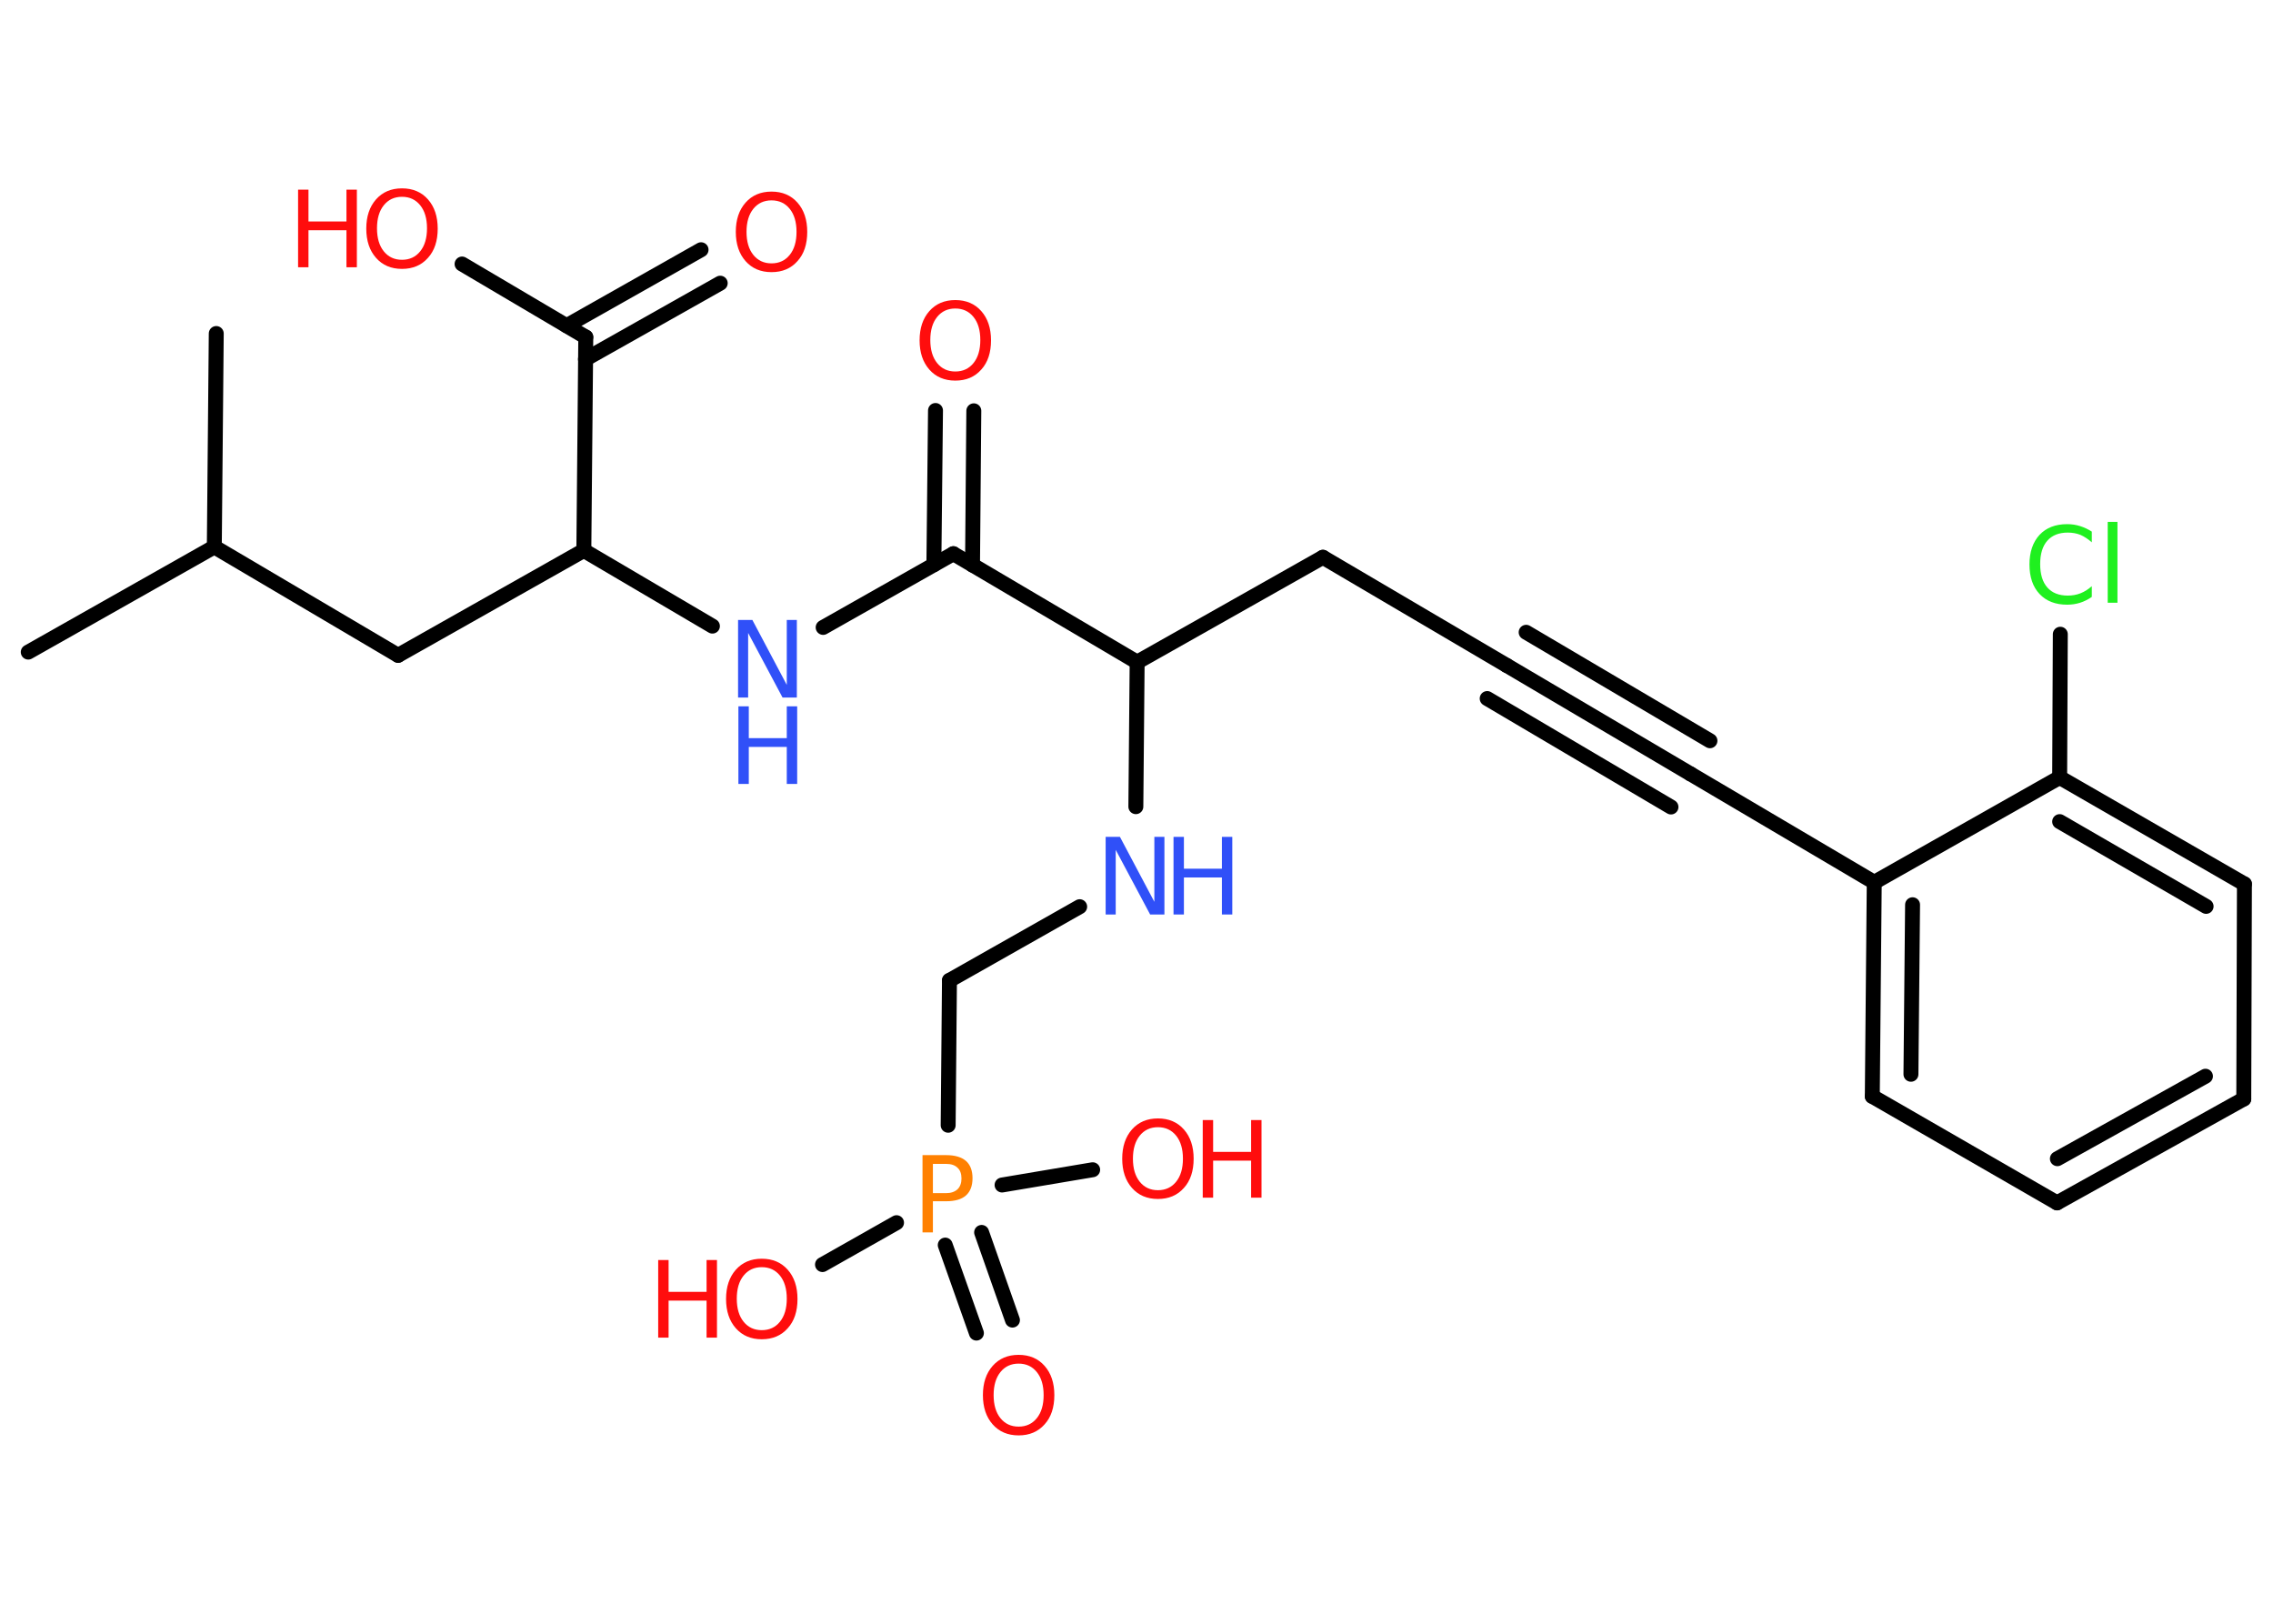 <?xml version='1.0' encoding='UTF-8'?>
<!DOCTYPE svg PUBLIC "-//W3C//DTD SVG 1.1//EN" "http://www.w3.org/Graphics/SVG/1.1/DTD/svg11.dtd">
<svg version='1.2' xmlns='http://www.w3.org/2000/svg' xmlns:xlink='http://www.w3.org/1999/xlink' width='70.0mm' height='50.0mm' viewBox='0 0 70.0 50.0'>
  <desc>Generated by the Chemistry Development Kit (http://github.com/cdk)</desc>
  <g stroke-linecap='round' stroke-linejoin='round' stroke='#000000' stroke-width='.46' fill='#FF0D0D'>
    <rect x='.0' y='.0' width='70.0' height='50.0' fill='#FFFFFF' stroke='none'/>
    <g id='mol1' class='mol'>
      <line id='mol1bnd1' class='bond' x1='.87' y1='20.08' x2='6.6' y2='16.84'/>
      <line id='mol1bnd2' class='bond' x1='6.6' y1='16.84' x2='6.66' y2='10.27'/>
      <line id='mol1bnd3' class='bond' x1='6.6' y1='16.84' x2='12.26' y2='20.18'/>
      <line id='mol1bnd4' class='bond' x1='12.26' y1='20.18' x2='17.98' y2='16.95'/>
      <line id='mol1bnd5' class='bond' x1='17.98' y1='16.95' x2='21.94' y2='19.28'/>
      <line id='mol1bnd6' class='bond' x1='25.35' y1='19.32' x2='29.36' y2='17.05'/>
      <g id='mol1bnd7' class='bond'>
        <line x1='28.76' y1='17.39' x2='28.81' y2='12.64'/>
        <line x1='29.95' y1='17.4' x2='29.99' y2='12.65'/>
      </g>
      <line id='mol1bnd8' class='bond' x1='29.36' y1='17.05' x2='35.02' y2='20.39'/>
      <line id='mol1bnd9' class='bond' x1='35.02' y1='20.39' x2='40.74' y2='17.16'/>
      <line id='mol1bnd10' class='bond' x1='40.74' y1='17.16' x2='46.4' y2='20.49'/>
      <g id='mol1bnd11' class='bond'>
        <line x1='46.4' y1='20.49' x2='52.06' y2='23.83'/>
        <line x1='47.0' y1='19.47' x2='52.66' y2='22.81'/>
        <line x1='45.8' y1='21.51' x2='51.46' y2='24.85'/>
      </g>
      <line id='mol1bnd12' class='bond' x1='52.06' y1='23.83' x2='57.72' y2='27.17'/>
      <g id='mol1bnd13' class='bond'>
        <line x1='57.72' y1='27.17' x2='57.66' y2='33.76'/>
        <line x1='58.9' y1='27.86' x2='58.85' y2='33.08'/>
      </g>
      <line id='mol1bnd14' class='bond' x1='57.66' y1='33.76' x2='63.35' y2='37.04'/>
      <g id='mol1bnd15' class='bond'>
        <line x1='63.35' y1='37.04' x2='69.1' y2='33.84'/>
        <line x1='63.36' y1='35.68' x2='67.92' y2='33.14'/>
      </g>
      <line id='mol1bnd16' class='bond' x1='69.1' y1='33.84' x2='69.12' y2='27.22'/>
      <g id='mol1bnd17' class='bond'>
        <line x1='69.12' y1='27.22' x2='63.43' y2='23.94'/>
        <line x1='67.94' y1='27.91' x2='63.43' y2='25.3'/>
      </g>
      <line id='mol1bnd18' class='bond' x1='57.72' y1='27.17' x2='63.43' y2='23.94'/>
      <line id='mol1bnd19' class='bond' x1='63.43' y1='23.94' x2='63.45' y2='19.53'/>
      <line id='mol1bnd20' class='bond' x1='35.02' y1='20.39' x2='34.98' y2='24.84'/>
      <line id='mol1bnd21' class='bond' x1='33.25' y1='27.92' x2='29.24' y2='30.19'/>
      <line id='mol1bnd22' class='bond' x1='29.24' y1='30.19' x2='29.2' y2='34.65'/>
      <g id='mol1bnd23' class='bond'>
        <line x1='30.23' y1='37.95' x2='31.18' y2='40.65'/>
        <line x1='29.11' y1='38.34' x2='30.07' y2='41.05'/>
      </g>
      <line id='mol1bnd24' class='bond' x1='27.61' y1='37.65' x2='25.33' y2='38.94'/>
      <line id='mol1bnd25' class='bond' x1='30.86' y1='36.49' x2='33.65' y2='36.02'/>
      <line id='mol1bnd26' class='bond' x1='17.98' y1='16.95' x2='18.04' y2='10.38'/>
      <g id='mol1bnd27' class='bond'>
        <line x1='17.45' y1='10.03' x2='21.59' y2='7.69'/>
        <line x1='18.03' y1='11.06' x2='22.18' y2='8.72'/>
      </g>
      <line id='mol1bnd28' class='bond' x1='18.04' y1='10.38' x2='14.23' y2='8.13'/>
      <g id='mol1atm6' class='atom'>
        <path d='M22.74 19.09h.43l1.06 2.0v-2.0h.31v2.39h-.44l-1.06 -1.99v1.99h-.31v-2.39z' stroke='none' fill='#3050F8'/>
        <path d='M22.74 21.75h.32v.98h1.17v-.98h.32v2.39h-.32v-1.14h-1.17v1.14h-.32v-2.39z' stroke='none' fill='#3050F8'/>
      </g>
      <path id='mol1atm8' class='atom' d='M29.42 9.5q-.35 .0 -.56 .26q-.21 .26 -.21 .71q.0 .45 .21 .71q.21 .26 .56 .26q.35 .0 .56 -.26q.21 -.26 .21 -.71q.0 -.45 -.21 -.71q-.21 -.26 -.56 -.26zM29.42 9.24q.5 .0 .8 .34q.3 .34 .3 .9q.0 .57 -.3 .9q-.3 .34 -.8 .34q-.5 .0 -.8 -.34q-.3 -.34 -.3 -.9q.0 -.56 .3 -.9q.3 -.34 .8 -.34z' stroke='none'/>
      <path id='mol1atm19' class='atom' d='M64.42 16.36v.34q-.17 -.15 -.35 -.23q-.18 -.07 -.39 -.07q-.41 .0 -.63 .25q-.22 .25 -.22 .72q.0 .47 .22 .72q.22 .25 .63 .25q.21 .0 .39 -.07q.18 -.07 .35 -.22v.33q-.17 .12 -.36 .18q-.19 .06 -.4 .06q-.54 .0 -.85 -.33q-.31 -.33 -.31 -.91q.0 -.57 .31 -.91q.31 -.33 .85 -.33q.21 .0 .4 .06q.19 .06 .36 .17zM64.91 16.07h.3v2.49h-.3v-2.49z' stroke='none' fill='#1FF01F'/>
      <g id='mol1atm20' class='atom'>
        <path d='M34.06 25.77h.43l1.06 2.0v-2.0h.31v2.39h-.44l-1.06 -1.99v1.99h-.31v-2.39z' stroke='none' fill='#3050F8'/>
        <path d='M36.14 25.77h.32v.98h1.17v-.98h.32v2.39h-.32v-1.14h-1.17v1.14h-.32v-2.39z' stroke='none' fill='#3050F8'/>
      </g>
      <path id='mol1atm22' class='atom' d='M28.73 35.84v.9h.41q.22 .0 .35 -.12q.12 -.12 .12 -.33q.0 -.22 -.12 -.33q-.12 -.12 -.35 -.12h-.41zM28.41 35.57h.73q.4 .0 .61 .18q.2 .18 .2 .53q.0 .35 -.2 .53q-.2 .18 -.61 .18h-.41v.96h-.32v-2.39z' stroke='none' fill='#FF8000'/>
      <path id='mol1atm23' class='atom' d='M31.37 41.99q-.35 .0 -.56 .26q-.21 .26 -.21 .71q.0 .45 .21 .71q.21 .26 .56 .26q.35 .0 .56 -.26q.21 -.26 .21 -.71q.0 -.45 -.21 -.71q-.21 -.26 -.56 -.26zM31.37 41.72q.5 .0 .8 .34q.3 .34 .3 .9q.0 .57 -.3 .9q-.3 .34 -.8 .34q-.5 .0 -.8 -.34q-.3 -.34 -.3 -.9q.0 -.56 .3 -.9q.3 -.34 .8 -.34z' stroke='none'/>
      <g id='mol1atm24' class='atom'>
        <path d='M23.46 39.02q-.35 .0 -.56 .26q-.21 .26 -.21 .71q.0 .45 .21 .71q.21 .26 .56 .26q.35 .0 .56 -.26q.21 -.26 .21 -.71q.0 -.45 -.21 -.71q-.21 -.26 -.56 -.26zM23.46 38.76q.5 .0 .8 .34q.3 .34 .3 .9q.0 .57 -.3 .9q-.3 .34 -.8 .34q-.5 .0 -.8 -.34q-.3 -.34 -.3 -.9q.0 -.56 .3 -.9q.3 -.34 .8 -.34z' stroke='none'/>
        <path d='M20.27 38.8h.32v.98h1.17v-.98h.32v2.39h-.32v-1.14h-1.17v1.14h-.32v-2.39z' stroke='none'/>
      </g>
      <g id='mol1atm25' class='atom'>
        <path d='M35.66 34.71q-.35 .0 -.56 .26q-.21 .26 -.21 .71q.0 .45 .21 .71q.21 .26 .56 .26q.35 .0 .56 -.26q.21 -.26 .21 -.71q.0 -.45 -.21 -.71q-.21 -.26 -.56 -.26zM35.66 34.44q.5 .0 .8 .34q.3 .34 .3 .9q.0 .57 -.3 .9q-.3 .34 -.8 .34q-.5 .0 -.8 -.34q-.3 -.34 -.3 -.9q.0 -.56 .3 -.9q.3 -.34 .8 -.34z' stroke='none'/>
        <path d='M37.04 34.49h.32v.98h1.17v-.98h.32v2.39h-.32v-1.14h-1.17v1.14h-.32v-2.39z' stroke='none'/>
      </g>
      <path id='mol1atm27' class='atom' d='M23.76 6.17q-.35 .0 -.56 .26q-.21 .26 -.21 .71q.0 .45 .21 .71q.21 .26 .56 .26q.35 .0 .56 -.26q.21 -.26 .21 -.71q.0 -.45 -.21 -.71q-.21 -.26 -.56 -.26zM23.76 5.9q.5 .0 .8 .34q.3 .34 .3 .9q.0 .57 -.3 .9q-.3 .34 -.8 .34q-.5 .0 -.8 -.34q-.3 -.34 -.3 -.9q.0 -.56 .3 -.9q.3 -.34 .8 -.34z' stroke='none'/>
      <g id='mol1atm28' class='atom'>
        <path d='M12.38 6.06q-.35 .0 -.56 .26q-.21 .26 -.21 .71q.0 .45 .21 .71q.21 .26 .56 .26q.35 .0 .56 -.26q.21 -.26 .21 -.71q.0 -.45 -.21 -.71q-.21 -.26 -.56 -.26zM12.38 5.8q.5 .0 .8 .34q.3 .34 .3 .9q.0 .57 -.3 .9q-.3 .34 -.8 .34q-.5 .0 -.8 -.34q-.3 -.34 -.3 -.9q.0 -.56 .3 -.9q.3 -.34 .8 -.34z' stroke='none'/>
        <path d='M9.18 5.84h.32v.98h1.17v-.98h.32v2.39h-.32v-1.14h-1.17v1.14h-.32v-2.39z' stroke='none'/>
      </g>
    </g>
  </g>
</svg>
